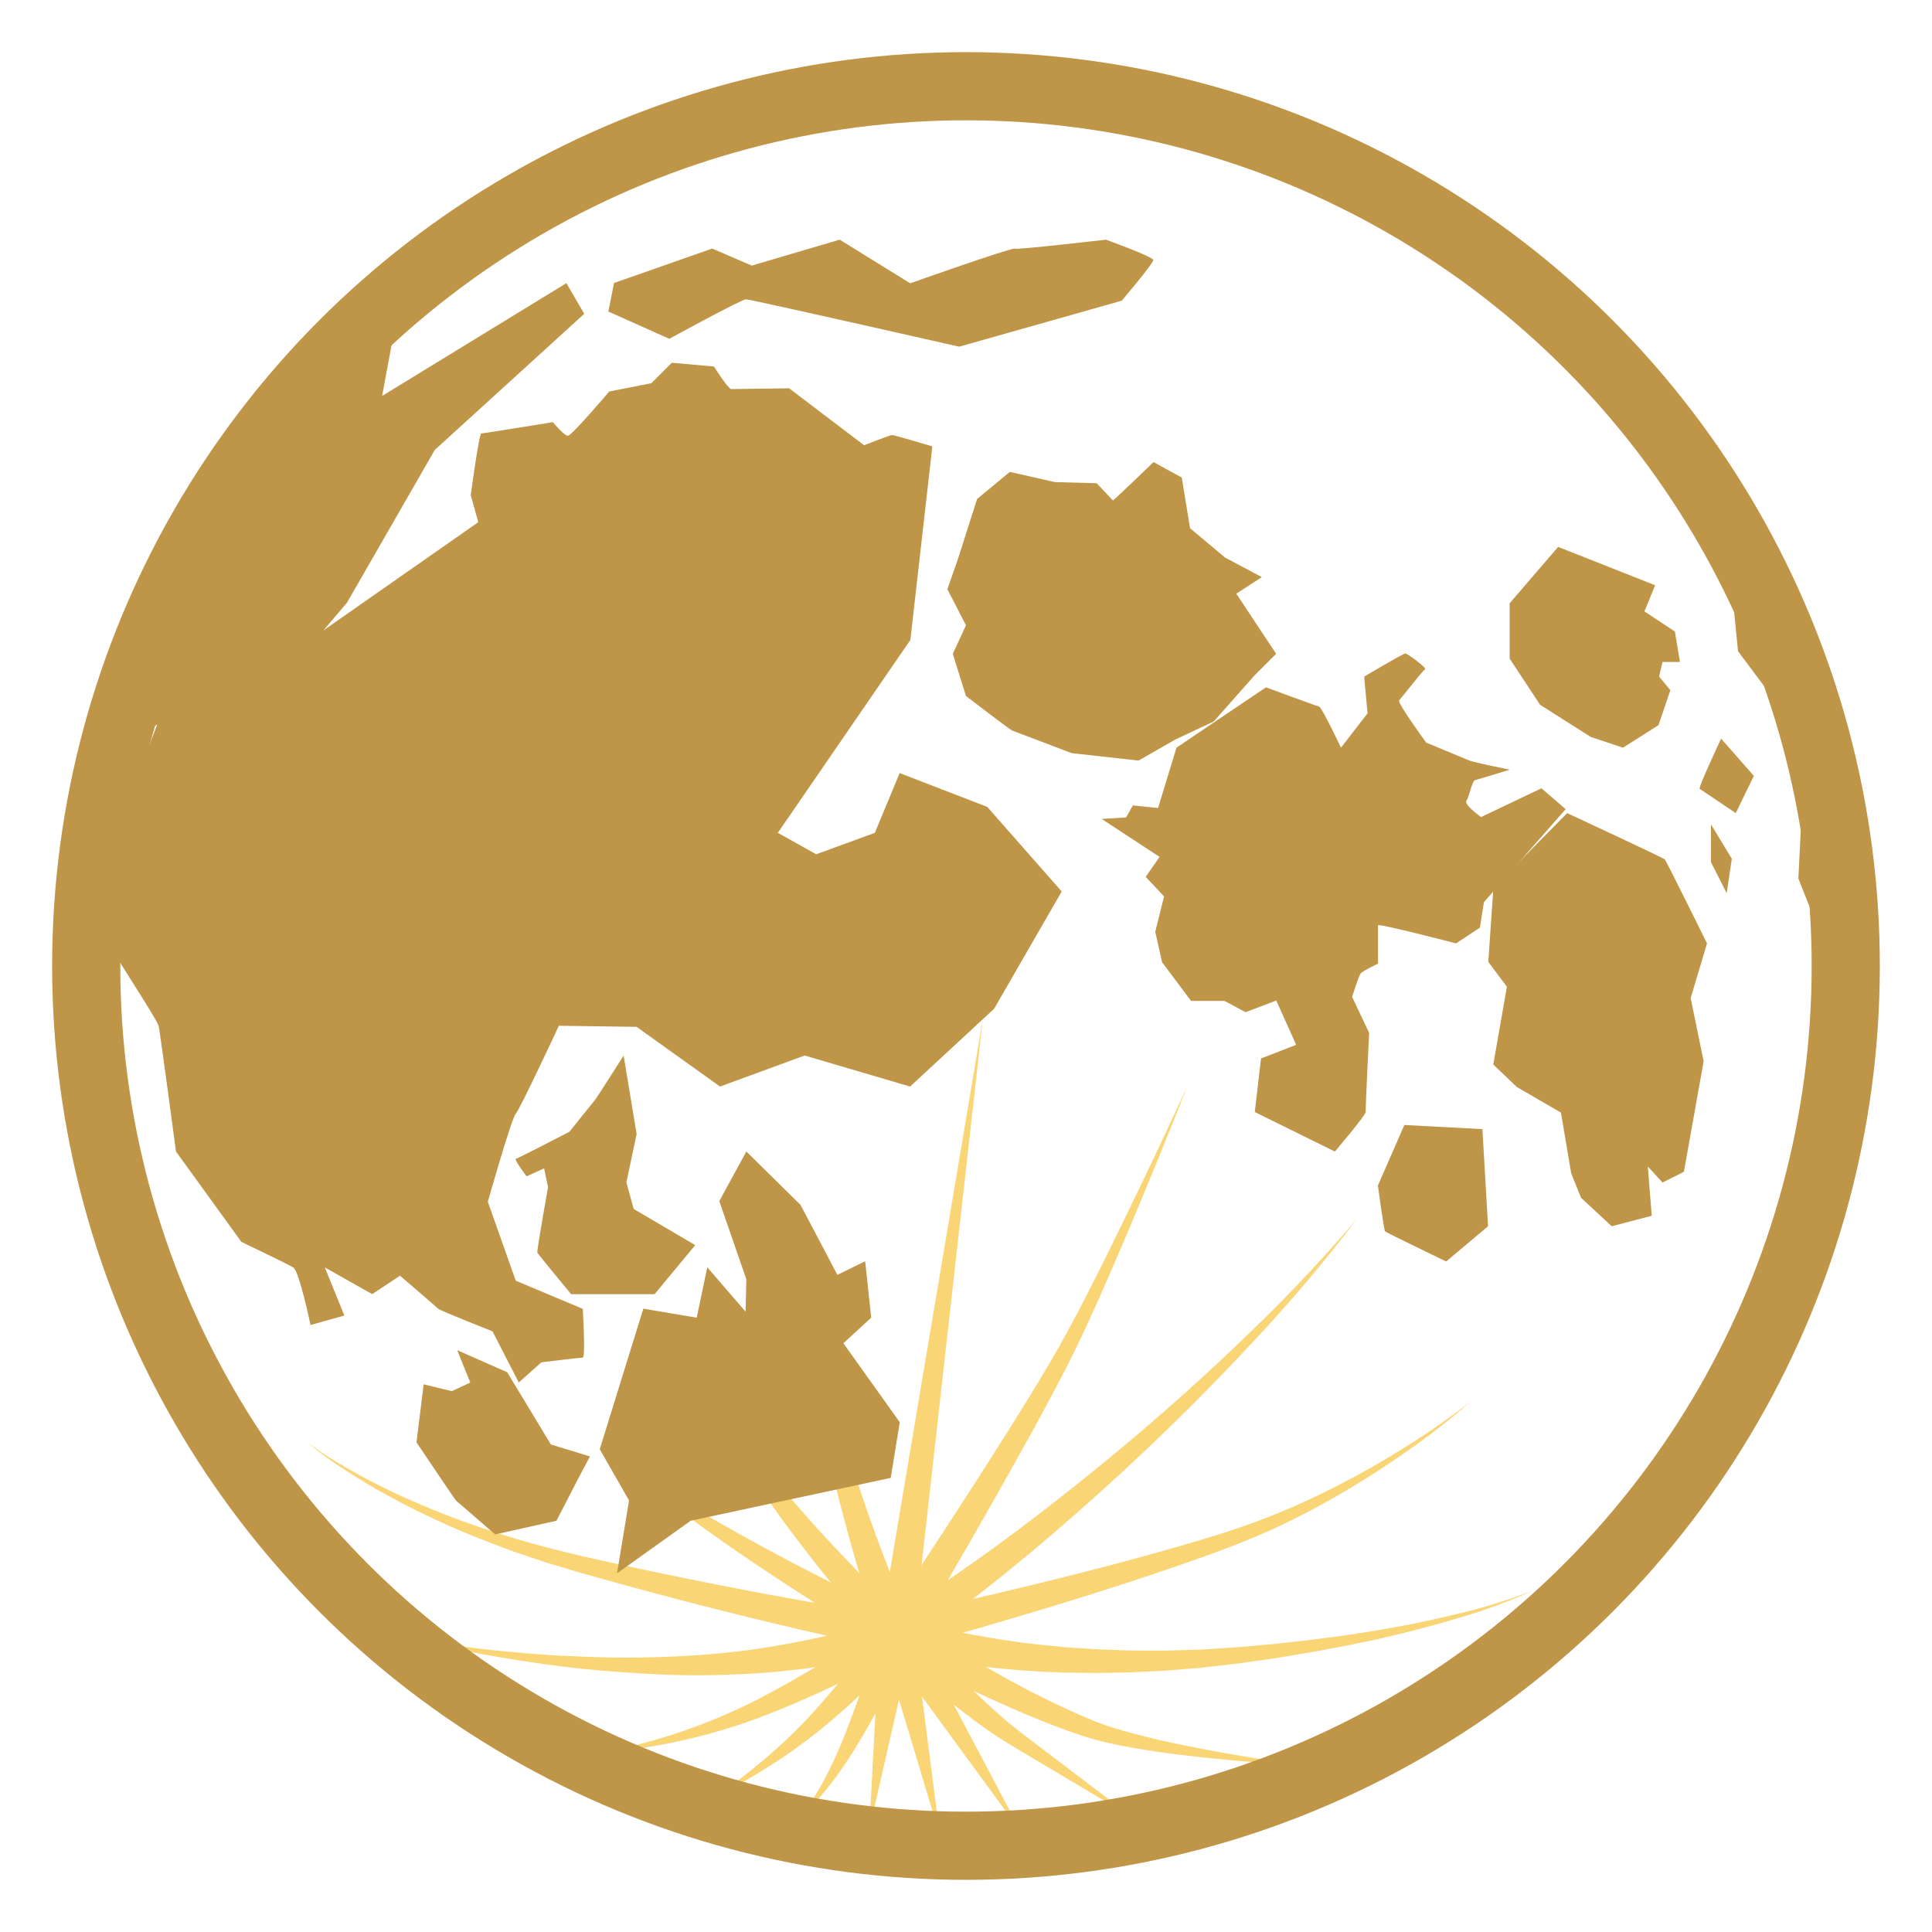 <svg xmlns="http://www.w3.org/2000/svg" viewBox="0 0 566.93 566.93"><defs><style>.cls-1{fill:#fad576;}.cls-2{fill:none;stroke:#bf9547;stroke-miterlimit:10;stroke-width:20px;}.cls-3{fill:#bf9547;}</style></defs><g id="海"><path class="cls-1" d="M260.54,475c3.1-1.81,6.34-3.86,9.47-5.9s6.29-4.15,9.4-6.28q9.34-6.4,18.44-13.21Q316,436,333.4,421.26t33.74-30.62a450.2,450.2,0,0,0,31.25-33.23,452.07,452.07,0,0,1-29.45,35q-15.56,16.8-32.2,32.59T302.5,455.52c-5.89,4.9-11.86,9.72-17.94,14.4-3.05,2.34-6.11,4.66-9.23,6.93s-6.21,4.48-9.58,6.7Z"/><path class="cls-1" d="M258.92,476.62q12.63-18.92,25-38.05C292.13,425.81,300.31,413,308,400c3.83-6.49,7.38-13.17,10.85-19.91S325.7,366.53,329,359.7q10-20.47,19.52-41.2-8.4,21.21-17.25,42.24-4.43,10.51-9.08,20.95c-3.11,6.95-6.32,13.9-9.85,20.7-7,13.57-14.51,26.83-22,40.07s-15.19,26.38-22.95,39.5Z"/><polygon class="cls-1" points="258.2 478.59 288.41 298.99 268.1 479.98 258.2 478.59"/><path class="cls-1" d="M258.51,481.16c-1.89-5.34-3.59-10.58-5.23-15.9s-3.19-10.63-4.64-16c-2.92-10.7-5.52-21.48-7.67-32.35-1.07-5.44-2-10.9-2.83-16.38-.46-2.73-.76-5.49-1.11-8.23s-.63-5.48-.93-8.22l-3.55-32.85,6,32.49c.51,2.7,1,5.42,1.55,8.09s1,5.37,1.7,8c1.2,5.34,2.56,10.64,4,15.92,2.92,10.54,6.28,21,9.95,31.25,1.83,5.15,3.76,10.26,5.75,15.35s4.08,10.16,6.24,15Z"/><path class="cls-1" d="M259.62,482.83c-6.71-7.38-13-14.87-19.12-22.57s-12-15.56-17.56-23.66a263,263,0,0,1-15.4-25.09c-1.1-2.19-2.3-4.34-3.32-6.56l-3.1-6.64-6.19-13.25,7.3,12.67,3.64,6.33c1.21,2.12,2.56,4.12,3.83,6.19a260.2,260.2,0,0,0,17.24,23.35c6.14,7.48,12.58,14.72,19.23,21.75s13.52,13.92,20.5,20.39Z"/><path class="cls-1" d="M260.83,483.72c-7.38-4.37-14.56-8.83-21.74-13.4s-14.27-9.21-21.27-14-13.94-9.7-20.67-14.87a247.55,247.55,0,0,1-19.49-16.32,246.18,246.18,0,0,0,20.91,14.26c7.15,4.45,14.5,8.6,21.87,12.67s14.85,8,22.36,11.77,15.1,7.53,22.66,11.05Z"/><path class="cls-1" d="M262.32,484.22c-15.17-3.08-30.07-6.56-45-10.23s-29.72-7.63-44.48-11.77c-3.69-1-7.39-2.18-11.07-3.27-1.86-.54-3.68-1.18-5.5-1.79l-5.47-1.85c-7.23-2.67-14.43-5.41-21.4-8.66a228.91,228.91,0,0,1-20.49-10.55c-3.3-2-6.57-4-9.74-6.12A101.45,101.45,0,0,1,90,423.1a101.26,101.26,0,0,0,9.54,6.35c3.26,2,6.62,3.79,10,5.56,6.79,3.49,13.77,6.55,20.86,9.34s14.33,5.15,21.59,7.39l5.49,1.53c1.83.51,3.65,1,5.51,1.47,3.7.88,7.35,1.83,11.1,2.63q22.37,5,44.87,9.29c15,2.84,30.06,5.5,45,7.7Z"/><path class="cls-1" d="M264.82,484c-.88.27-1.6.47-2.37.68s-1.53.4-2.29.6c-1.52.37-3,.75-4.55,1.07-3,.68-6.07,1.25-9.11,1.78-6.07,1-12.18,1.82-18.29,2.4s-12.23.86-18.35,1-12.23.05-18.32-.28-12.15-.76-18.2-1.32-12.07-1.34-18.07-2.26c-12-1.79-23.91-4-35.63-7a359.54,359.54,0,0,0,35.91,4.55c6,.51,12,.79,18,1s12,.25,18,.09,12-.49,17.92-1,11.88-1.26,17.75-2.27,11.7-2.14,17.46-3.55c2.87-.71,5.73-1.46,8.55-2.3,1.42-.41,2.81-.86,4.2-1.3.69-.23,1.39-.46,2.06-.7s1.38-.49,1.94-.71Z"/><path class="cls-1" d="M266,483.38c-1.84,1.14-3.53,2.1-5.31,3.1s-3.52,1.92-5.29,2.86q-5.31,2.78-10.71,5.32c-7.2,3.4-14.45,6.53-21.9,9.38a173.54,173.54,0,0,1-46.25,10.27,171.06,171.06,0,0,0,44.24-14.85c6.91-3.52,13.73-7.37,20.36-11.4,3.31-2,6.59-4.1,9.8-6.25,1.6-1.08,3.2-2.16,4.77-3.27s3.16-2.26,4.54-3.34Z"/><path class="cls-1" d="M267.11,482.34c-4.18,4.65-8.4,8.93-12.81,13.17s-8.94,8.28-13.66,12.12a157.11,157.11,0,0,1-14.83,10.6,169.34,169.34,0,0,1-15.73,8.88,166.63,166.63,0,0,0,14.25-10.9A151,151,0,0,0,237.23,504c4-4.33,7.86-8.85,11.52-13.51S256,481,259.19,476.24Z"/><path class="cls-1" d="M267.9,480.83c-.56,1.36-1.09,2.51-1.65,3.74l-1.71,3.57c-1.15,2.36-2.34,4.69-3.54,7q-3.64,6.94-7.54,13.68A137.29,137.29,0,0,1,244.88,522q-2.32,3.15-4.93,6.08a44.62,44.62,0,0,1-5.59,5.41,43,43,0,0,0,4.57-6.19c1.37-2.16,2.62-4.39,3.77-6.66a132.77,132.77,0,0,0,6.13-14c1.83-4.79,3.58-9.61,5.21-14.44.81-2.42,1.6-4.85,2.34-7.27l1.07-3.63c.34-1.19.69-2.46.94-3.54Z"/><polygon class="cls-1" points="268.1 479.98 255.06 537 258.2 478.59 268.1 479.98"/><polygon class="cls-1" points="268.04 478.25 275.78 538.59 258.26 480.33 268.04 478.25"/><polygon class="cls-1" points="267.39 476.64 299.65 537.64 258.91 481.94 267.39 476.64"/><path class="cls-1" d="M266.78,475.85c4.67,5.45,9.63,10.89,14.7,16.08,2.54,2.61,5.13,5.17,7.78,7.64s5.36,4.89,8.16,7.14c1.38,1.12,2.85,2.23,4.33,3.35l4.4,3.34,8.8,6.69,17.61,13.38-19-11.3-9.51-5.66-4.75-2.83c-1.58-.93-3.16-1.87-4.77-2.89-3.2-2-6.28-4.17-9.27-6.42s-5.95-4.54-8.84-6.9c-5.79-4.73-11.36-9.59-16.9-14.74Z"/><path class="cls-1" d="M265.67,475c8.84,5.57,17.93,11,27.1,16.1a255.45,255.45,0,0,0,28.13,13.86c2.41,1,4.8,1.76,7.32,2.49,1.24.39,2.5.73,3.77,1.07s2.53.69,3.8,1c5.1,1.28,10.26,2.38,15.45,3.39q15.56,3,31.32,5.16-15.87-.85-31.72-2.61c-5.28-.59-10.56-1.28-15.83-2.15-1.32-.2-2.63-.44-3.95-.69s-2.64-.48-3.95-.78a81,81,0,0,1-7.9-2c-5.19-1.6-10.2-3.52-15.16-5.54s-9.85-4.2-14.7-6.43c-9.71-4.48-19.22-9.19-28.73-14.21Z"/><path class="cls-1" d="M264.7,474.53c.75.26,1.71.57,2.6.83s1.82.54,2.74.79c1.84.53,3.72,1,5.59,1.44,3.76.89,7.55,1.7,11.38,2.38,7.64,1.39,15.38,2.47,23.16,3.14l2.92.28,2.93.2,5.85.39,5.87.22c2,.07,3.91.15,5.87.14,3.92,0,7.84.08,11.76-.08l5.89-.17c2-.08,3.92-.23,5.88-.34l5.88-.37,5.89-.53c2-.18,3.93-.33,5.89-.54l5.88-.65c3.92-.39,7.82-1,11.74-1.46,2-.25,3.9-.58,5.85-.87s3.91-.57,5.84-.93c7.79-1.27,15.53-2.87,23.2-4.73a161.37,161.37,0,0,0,22.63-7,162.24,162.24,0,0,1-22.3,8.22c-7.6,2.27-15.29,4.28-23,6-1.94.46-3.89.84-5.83,1.24s-3.89.83-5.84,1.18c-3.91.71-7.81,1.5-11.73,2.1l-5.88,1c-2,.32-3.93.57-5.9.86l-5.9.84-5.94.69c-2,.22-4,.47-5.95.66l-6,.48c-4,.38-8,.51-12,.72-2,.12-4,.13-6,.17l-6,.09-6-.08-3,0-3-.13c-8-.28-16-1-24-2-4-.5-8-1.14-12-1.85-2-.39-4-.76-6-1.22-1-.22-2-.44-3-.69s-2-.49-3.11-.82Z"/><path class="cls-1" d="M262,474.42c14.89-3.16,29.82-6.61,44.65-10.25s29.62-7.54,44.26-11.86c7.36-2.14,14.51-4.5,21.59-7.28s14-6,20.76-9.48,13.4-7.31,19.86-11.39A223.75,223.75,0,0,0,431.92,411a223.79,223.79,0,0,1-18.11,14.18q-9.39,6.66-19.35,12.54T374,448.48c-7,3.2-14.29,6-21.52,8.58-14.49,5.15-29.12,9.86-43.82,14.34s-29.44,8.73-44.33,12.75Z"/><circle class="cls-2" cx="283.46" cy="283.46" r="258.16"/><path class="cls-3" d="M326.59,146.86c.33-.11,11.91-11.26,11.91-11.26l8.28,4.53L349.21,155l10.26,8.61,10.81,5.74-7.5,4.85,11.69,17.65-6.4,6.4-11.91,13.46L344.9,217l-10.81,6.18L314.45,221s-16.77-6.4-17.43-6.62-13.56-10.15-13.56-10.15l-3.87-12.36,3.87-8.38L278,172.9l3.09-8.83,5.63-17.65,9.6-7.95,13.24,3,12.24.33Z"/><polygon class="cls-3" points="442.99 177.03 457.22 160.48 485.69 171.74 482.54 179.41 491.48 185.31 492.97 194.25 487.84 194.25 486.85 198.55 490.15 202.52 486.68 212.78 476.25 219.4 466.82 216.26 451.93 206.82 442.99 193.25 442.99 177.03"/><path class="cls-3" d="M459.87,238.6S488,251.67,488.5,252.17s12.41,24.66,12.41,24.66l-4.8,16.05,3.81,18.54-5.79,32.44L487.84,347l-4.3-4.72,1.15,14.48-11.75,3.07-9-8.36-2.89-7.2-3-17.79L445.14,319l-6.95-6.62,4-22.84-5.46-7.28,1.49-21.68Z"/><path class="cls-3" d="M412.1,330.12,435,331.33l1.66,28.5-12.3,10.34s-17.6-8.5-17.93-8.83-2.1-13.46-2.1-13.46Z"/><polygon class="cls-3" points="202.69 446.24 261.38 433.67 264.03 417.34 247.48 394.17 255.65 386.66 253.88 370.11 245.72 374.09 234.9 353.56 219.01 337.9 211.07 352.46 219.01 375.41 218.79 384.9 207.54 371.88 204.45 386.66 188.78 384.02 175.99 425.28 184.59 440.29 181.06 461.69 202.69 446.24"/><path class="cls-3" d="M134.17,396.21,138,405.7l-5.4,2.53-8.28-2-2.1,17s11.37,17,11.7,17.21,11.36,9.82,11.36,9.82l18-4,6.84-13.24,3-5.63-11.48-3.53-12.8-21.18Z"/><path class="cls-3" d="M204,365.37l-11.92,14.4H167.6s-9.76-11.75-9.93-12.25,3.15-19.2,3.15-19.2l-1.16-5.46-5.13,2.32s-3.81-5-3.15-5.13,15.72-7.95,15.72-7.95,7-8.77,7.45-9.26S183,309.76,183,309.76l3.81,23-3,14.23,2.15,7.78Z"/><path class="cls-3" d="M171,384.07l.08,1.31c.19,3.55.64,13-.08,13-.88,0-12.14,1.38-12.14,1.38l-6.62,5.91-7.72-15s-15.22-6-15.89-6.62-11.25-9.71-11.25-9.71l-8.16,5.41-13.91-7.84,5.74,14.13-9.93,2.76S87.83,373,86.07,371.93s-15.23-7.5-15.23-7.5L51.64,337.9S47,303.09,46.57,301.1s-15.23-24.27-14.35-23.83,4-24.71,4-24.71l1.54-21,3.31-2,2.21-9.49,2.87-7.5L32.19,223.21l30.26-68.85,34.65-45L115,100.74l-2.87,15.45,54.07-33.1,5.24,9-43.86,39.94-25.75,44.8L94.89,185l45.46-31.77-2.21-7.95s2.43-18.09,3.09-18.09,21-3.31,21-3.31,3.31,4,4.42,4,12.13-13,12.13-13l12.36-2.43,6-6,12.36,1.1s4.19,6.62,5.07,6.62,17-.22,17-.22l22,16.71s7.56-3,8.22-3,11.8,3.33,11.8,3.33l-6.45,56.8-38.89,56.6,11.26,6.29,17.21-6.29L264,226.85l25.71,9.93,21.84,24.82L291.72,296l-24.66,22.84-30.94-9.11-24.83,9.11L186.8,301.32,164,301s-11.41,24.49-12.66,25.82-8.19,25.82-8.19,25.82l8.19,23.17"/><path class="cls-3" d="M281.46,101.73s-61.23-13.9-62.56-13.9-22.5,11.59-22.5,11.59l-17.88-8,1.66-8.38L209,72.94l11.59,5,25.82-7.61,20.68,12.8s29.63-10.49,30.62-10.15,26.81-2.65,26.81-2.65,13.9,5,13.9,6-9.26,11.91-9.26,11.91Z"/><path class="cls-3" d="M508.19,172.4c0,.5,1.82,18.7,1.82,18.7L524.91,211l-8.36-24.49Z"/><path class="cls-3" d="M505.05,216.75s-6.79,14.4-6.29,14.73l10.59,7.12,5.3-10.92Z"/><polygon class="cls-3" points="502.07 241.91 502.07 253 506.69 262.1 508.19 252 502.07 241.91"/><path class="cls-3" d="M529.21,227.68l-1.49,30.12s8.94,22.67,8.61,21.18-1.16-25.62-1.16-25.62Z"/><path class="cls-3" d="M345.23,219.4l-5.4,17.71-7.39-.77-2,3.53-7.17.44,17,11.14-4.08,5.85,5.4,5.74L339,273.41l2,8.94,8.5,11.36h9.82l6.18,3.31,9-3.42,5.85,13-10.32,4-1.82,15.72,23.5,11.59s9.16-10.76,9.05-11.64,1-23.17,1-23.17l-5-10.59s1.88-5.85,2.43-6.73,5.18-3,5.18-3V271.53c0-.66,22.9,5.3,22.9,5.3l7-4.64,1.16-7.44,24-27.31-7.11-6.12-17.71,8.44s-5.13-3.64-4.3-4.8,1.65-5.79,2.48-6S443,225.86,443,225.86s-10.59-2.16-11.75-2.65-12.75-5.3-12.75-5.3-8.6-11.75-7.94-12.41,6.95-8.77,7.61-9.1-5.13-4.64-5.79-4.64-12.08,6.79-12.08,6.79l1,10.76L393.5,219.4s-5.62-11.91-6.45-12.08-15.56-5.63-15.56-5.63Z"/></g></svg>